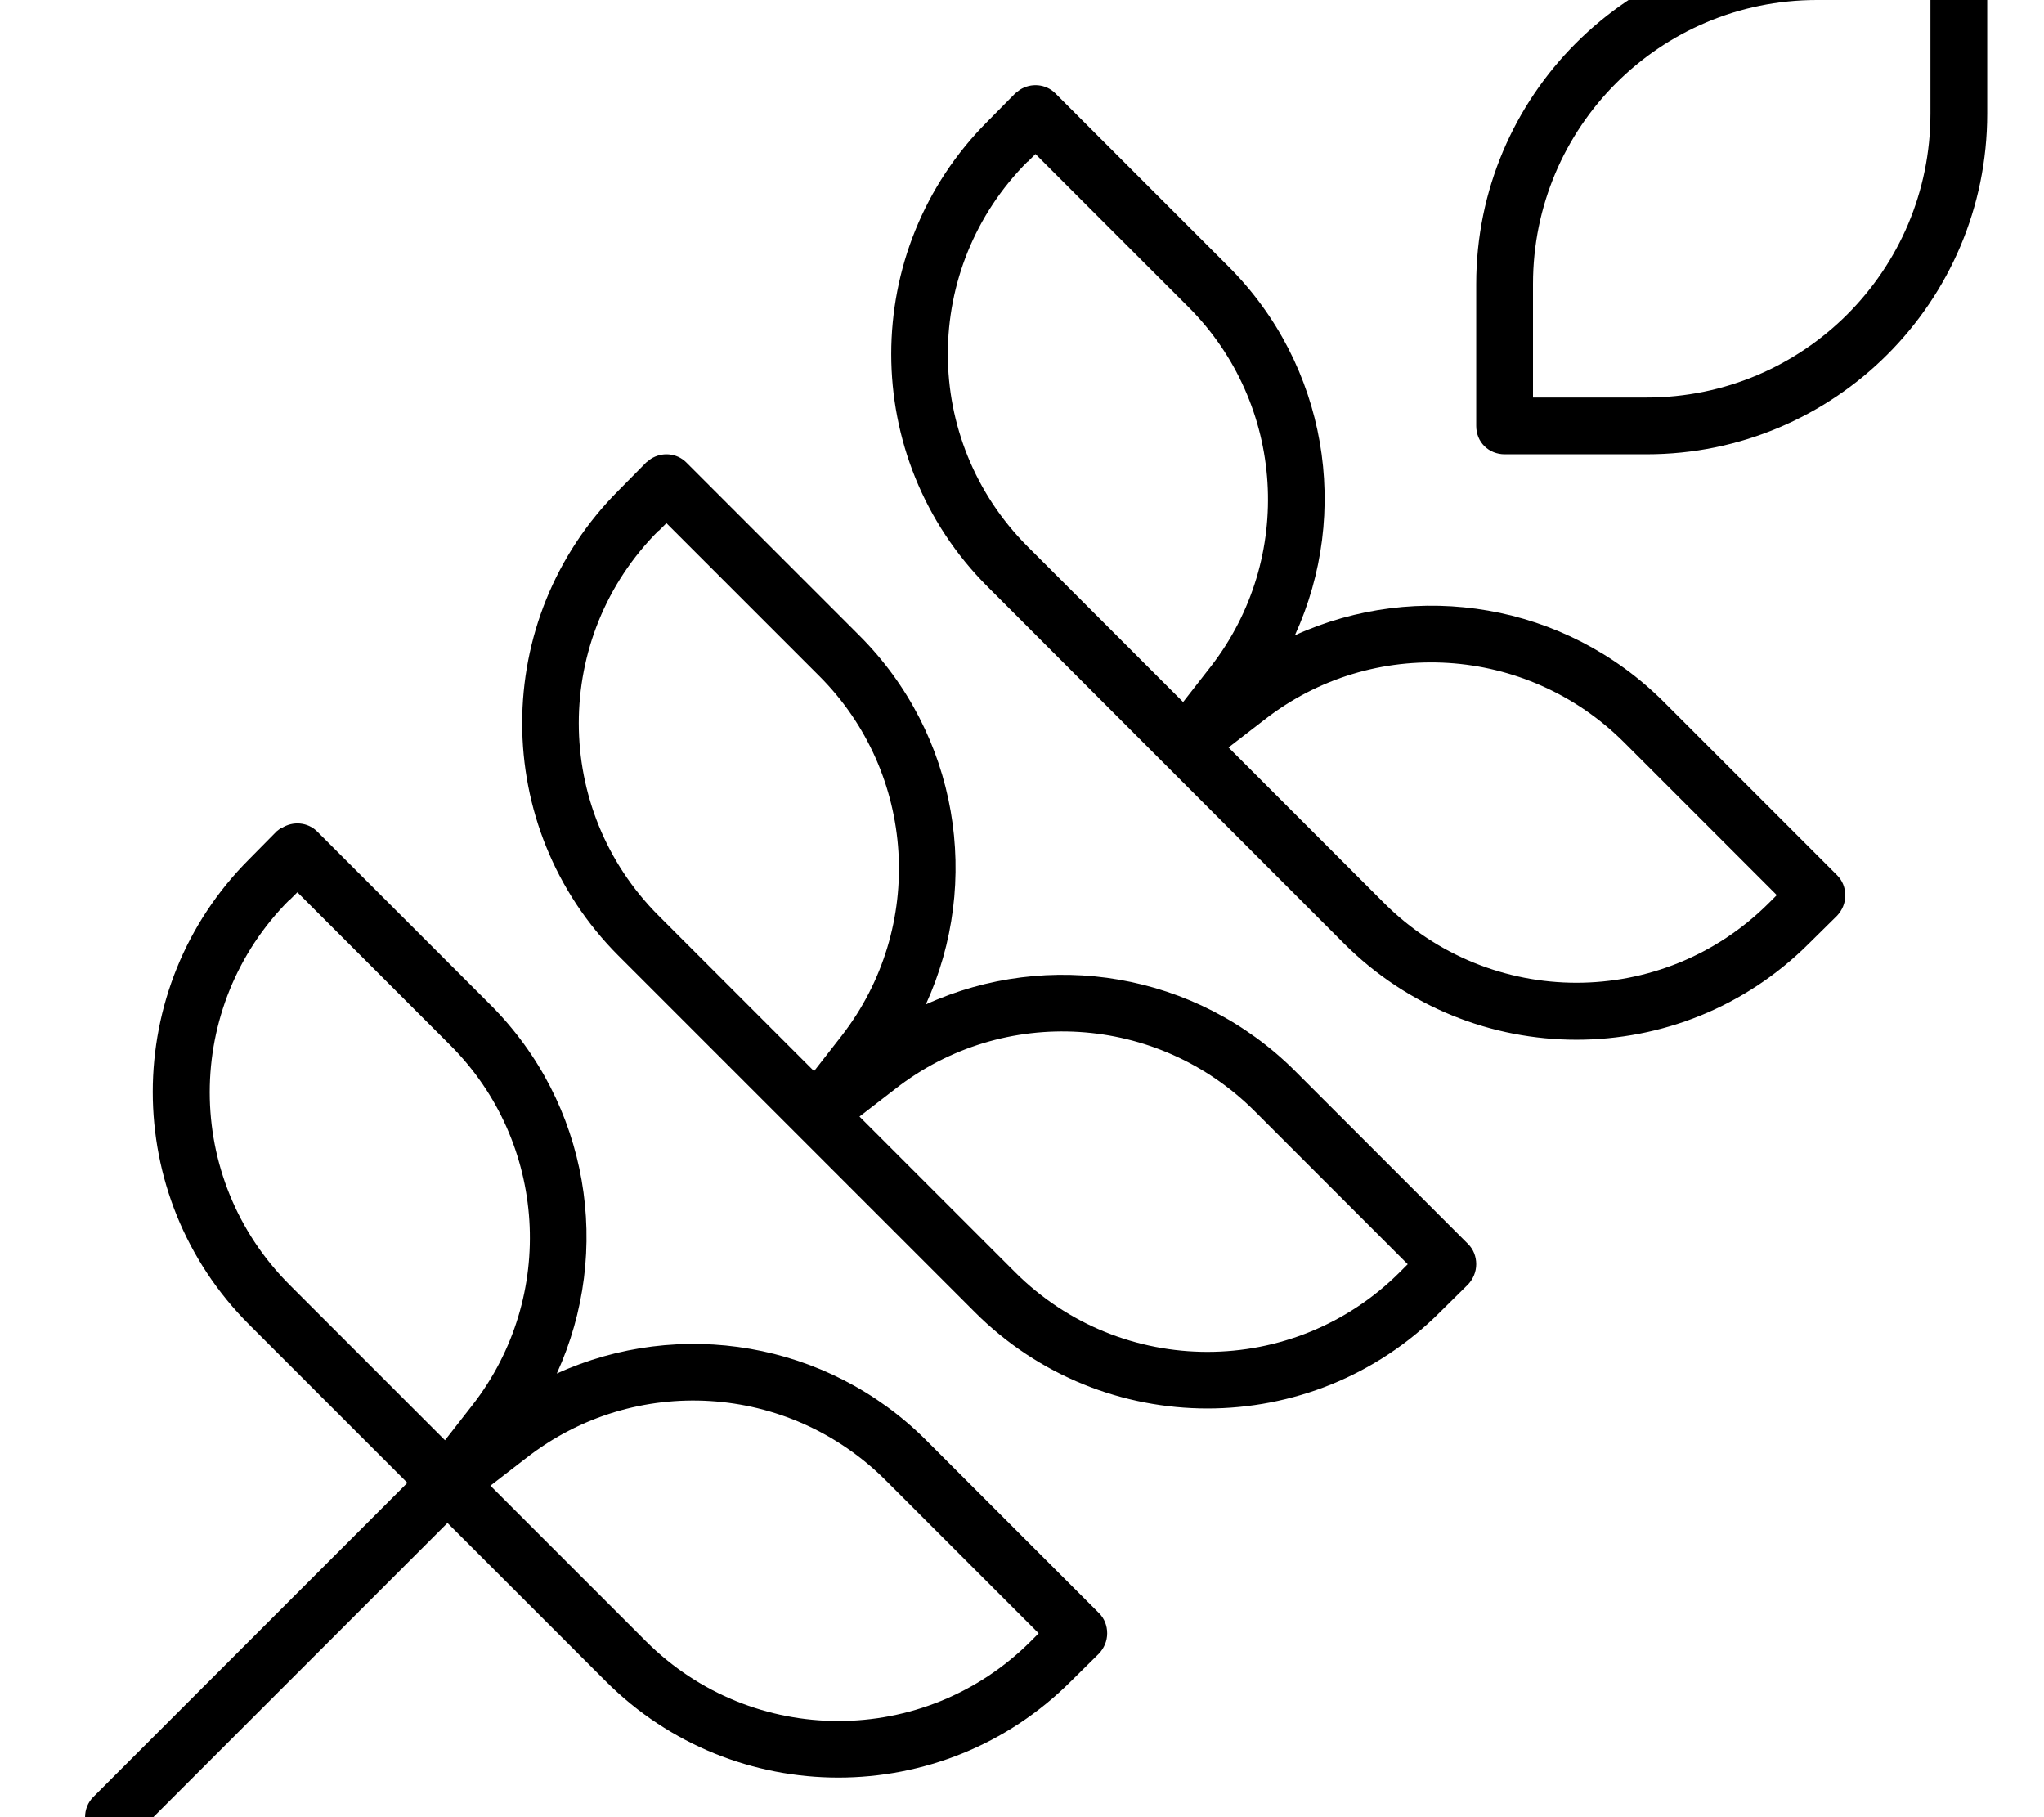 <svg xmlns="http://www.w3.org/2000/svg" viewBox="0 0 576 512"><!--! Font Awesome Pro 7.1.0 by @fontawesome - https://fontawesome.com License - https://fontawesome.com/license (Commercial License) Copyright 2025 Fonticons, Inc. --><path fill="currentColor" d="M79.4 233.3c3.1-2 7.3-1.7 10 1l48.8 48.8c27.8 27.8 34.5 69.4 18.7 103.9 34.5-15.7 76.1-9.1 104 18.7l48.8 48.8c1.5 1.5 2.3 3.5 2.3 5.7s-.9 4.2-2.3 5.7l-7.9 7.8c-36.2 36.2-94.9 36.2-131.1 0l-44.6-44.6-88.5 88.5c-3.1 3.1-8.2 3.1-11.3 0s-3.1-8.2 0-11.3l88.5-88.5-44.6-44.6c-36.2-36.2-36.2-94.9 0-131.1l7.8-7.9 1.3-1zM249.6 417.1c-27.4-27.4-70.8-30.1-101.3-6.3l-10.1 7.8 43.8 43.8c30 30 78.5 30 108.5 0l2.2-2.2-43.1-43.1zM81.6 253.5c-30 30-30 78.5 0 108.5l43.8 43.8 7.8-10c23.7-30.5 21-74-6.3-101.3l-43.1-43.1-2.2 2.2zM183.4 129.3c3.1-2 7.3-1.7 10 1l48.8 48.8c27.8 27.8 34.5 69.4 18.7 103.9 34.5-15.7 76.1-9.1 104 18.7l48.8 48.8c1.5 1.5 2.3 3.5 2.3 5.7s-.9 4.2-2.3 5.7l-7.9 7.8c-36.2 36.2-94.9 36.2-131.1 0L174.3 269.3c-36.2-36.2-36.2-94.9 0-131.1l7.8-7.9 1.3-1zM353.6 313.1c-27.4-27.4-70.8-30.1-101.3-6.3l-10.1 7.8 43.8 43.8c30 30 78.5 30 108.5 0l2.2-2.2-43.1-43.1zm-168-163.6c-30 30-30 78.5 0 108.5l43.8 43.8 7.8-10c23.7-30.5 21-74-6.3-101.3l-43.1-43.1-2.2 2.2zM287.4 25.3c3.1-2 7.3-1.7 10 1l48.8 48.8c27.8 27.8 34.5 69.4 18.7 103.9 34.5-15.7 76.1-9.1 104 18.8l48.8 48.8c1.5 1.5 2.3 3.5 2.3 5.7s-.9 4.2-2.3 5.7l-7.9 7.8c-36.2 36.2-94.9 36.2-131.1 0L278.3 165.3c-36.2-36.2-36.2-94.9 0-131.1l7.8-7.9 1.3-1zM457.6 209.1c-27.4-27.3-70.8-30.1-101.3-6.3l-10.1 7.8 43.8 43.8c30 30 78.5 30 108.5 0l2.2-2.2-43.1-43.1zM289.6 45.5c-30 30-30 78.5 0 108.5l43.8 43.8 7.8-10c23.7-30.5 21-74-6.3-101.3l-43.1-43.1-2.2 2.2zM552-16c2.1 0 4.2 .8 5.7 2.3S560-10.1 560-8l0 40c0 53-43 96-96 96l-40 0c-2.1 0-4.2-.8-5.7-2.3s-2.3-3.5-2.3-5.7l0-40c0-53 43-96 96-96l40 0zM512 0c-44.2 0-80 35.8-80 80l0 32 32 0c44.2 0 80-35.8 80-80l0-32-32 0z"/></svg>
